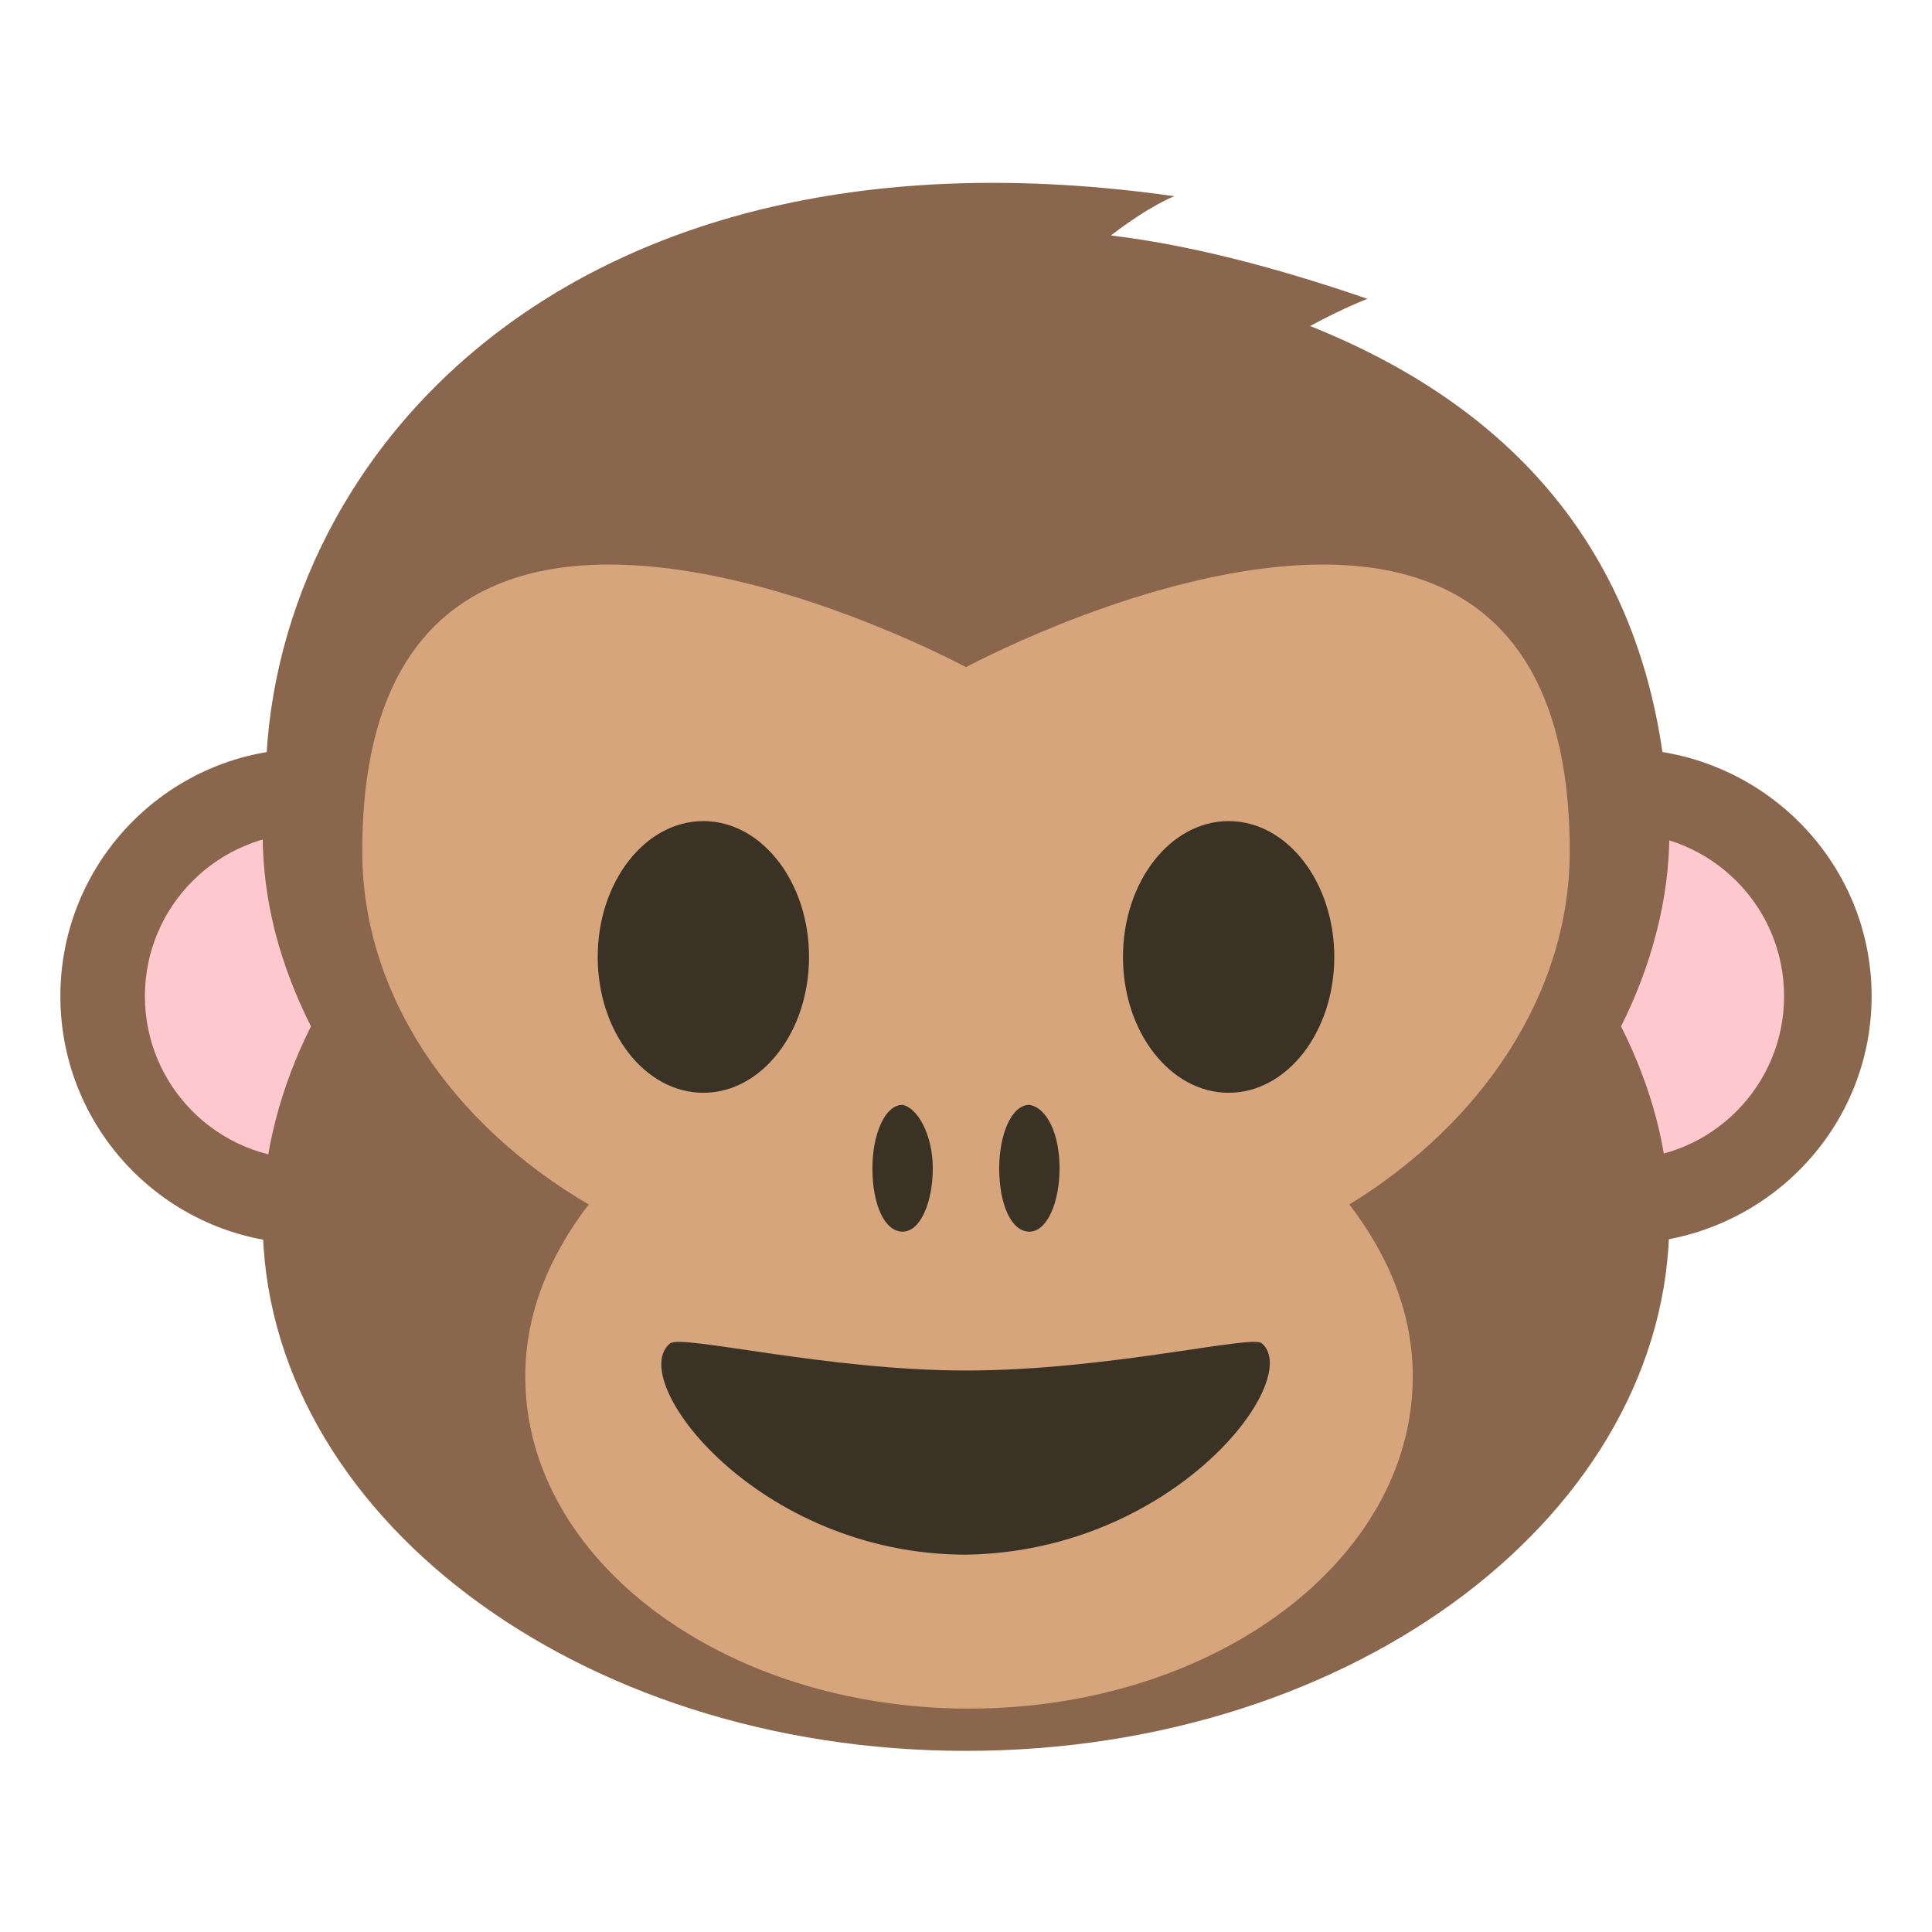 <svg xmlns="http://www.w3.org/2000/svg" viewBox="0 0 64 64">
    <title>monkey face</title>
    <ellipse cx="53.7" cy="33" fill="#89664c" rx="8.3" ry="8.2"/>
    <ellipse cx="53.7" cy="33" fill="#ffc7ce" rx="5.4" ry="5.4"/>
    <ellipse cx="10.2" cy="33" fill="#89664c" rx="8.2" ry="8.2"/>
    <ellipse cx="10.2" cy="33" fill="#ffc7ce" rx="5.4" ry="5.4"/>
    <g fill="#89664c">
        <path d="M43.4 10.8c1.1-.6 1.9-.9 1.9-.9-3.2-1.1-6-1.8-8.5-2.1 1.3-1 2.1-1.3 2.1-1.3C18.5 3.6 8.8 15.5 8.8 26h46.4c-.7-7.4-4.8-12.4-11.8-15.2"/>
        <path d="M55.3 27.6C55.3 17.9 44.9 10 32 10S8.7 17.9 8.7 27.6c0 2.3.6 4.4 1.6 6.4-1 2-1.6 4.2-1.6 6.4C8.7 50.1 19.1 58 32 58s23.3-7.9 23.3-17.6c0-2.3-.6-4.4-1.6-6.4 1-2 1.6-4.2 1.6-6.4"/>
    </g>
    <path fill="#d6a57c" d="M52 28.2c0-16.9-20-6.1-20-6.1s-20-10.8-20 6.1c0 4.7 2.9 9 7.5 11.7-1.3 1.7-2.1 3.6-2.1 5.7 0 6.1 6.6 11 14.7 11s14.7-4.9 14.7-11c0-2.1-.8-4-2.1-5.7 4.4-2.7 7.3-7 7.3-11.7"/>
    <g fill="#3b3226">
        <path d="M35.1 38.7c0 1.1-.4 2.1-1 2.1s-1-.9-1-2.1c0-1.1.4-2.1 1-2.1.6.1 1 1 1 2.1M30.9 38.7c0 1.1-.4 2.1-1 2.1s-1-.9-1-2.1c0-1.1.4-2.1 1-2.1.5.1 1 1 1 2.1"/>
        <ellipse cx="40.7" cy="31.7" rx="3.5" ry="4.5"/>
        <ellipse cx="23.3" cy="31.7" rx="3.5" ry="4.5"/>
        <path d="M41.8 44.5c1.4 1.2-2.9 6.9-9.8 7-6.9 0-11.3-5.8-9.8-7 .4-.3 5.2.9 9.8.9 4.7 0 9.5-1.2 9.8-.9"/>
    </g>
</svg>